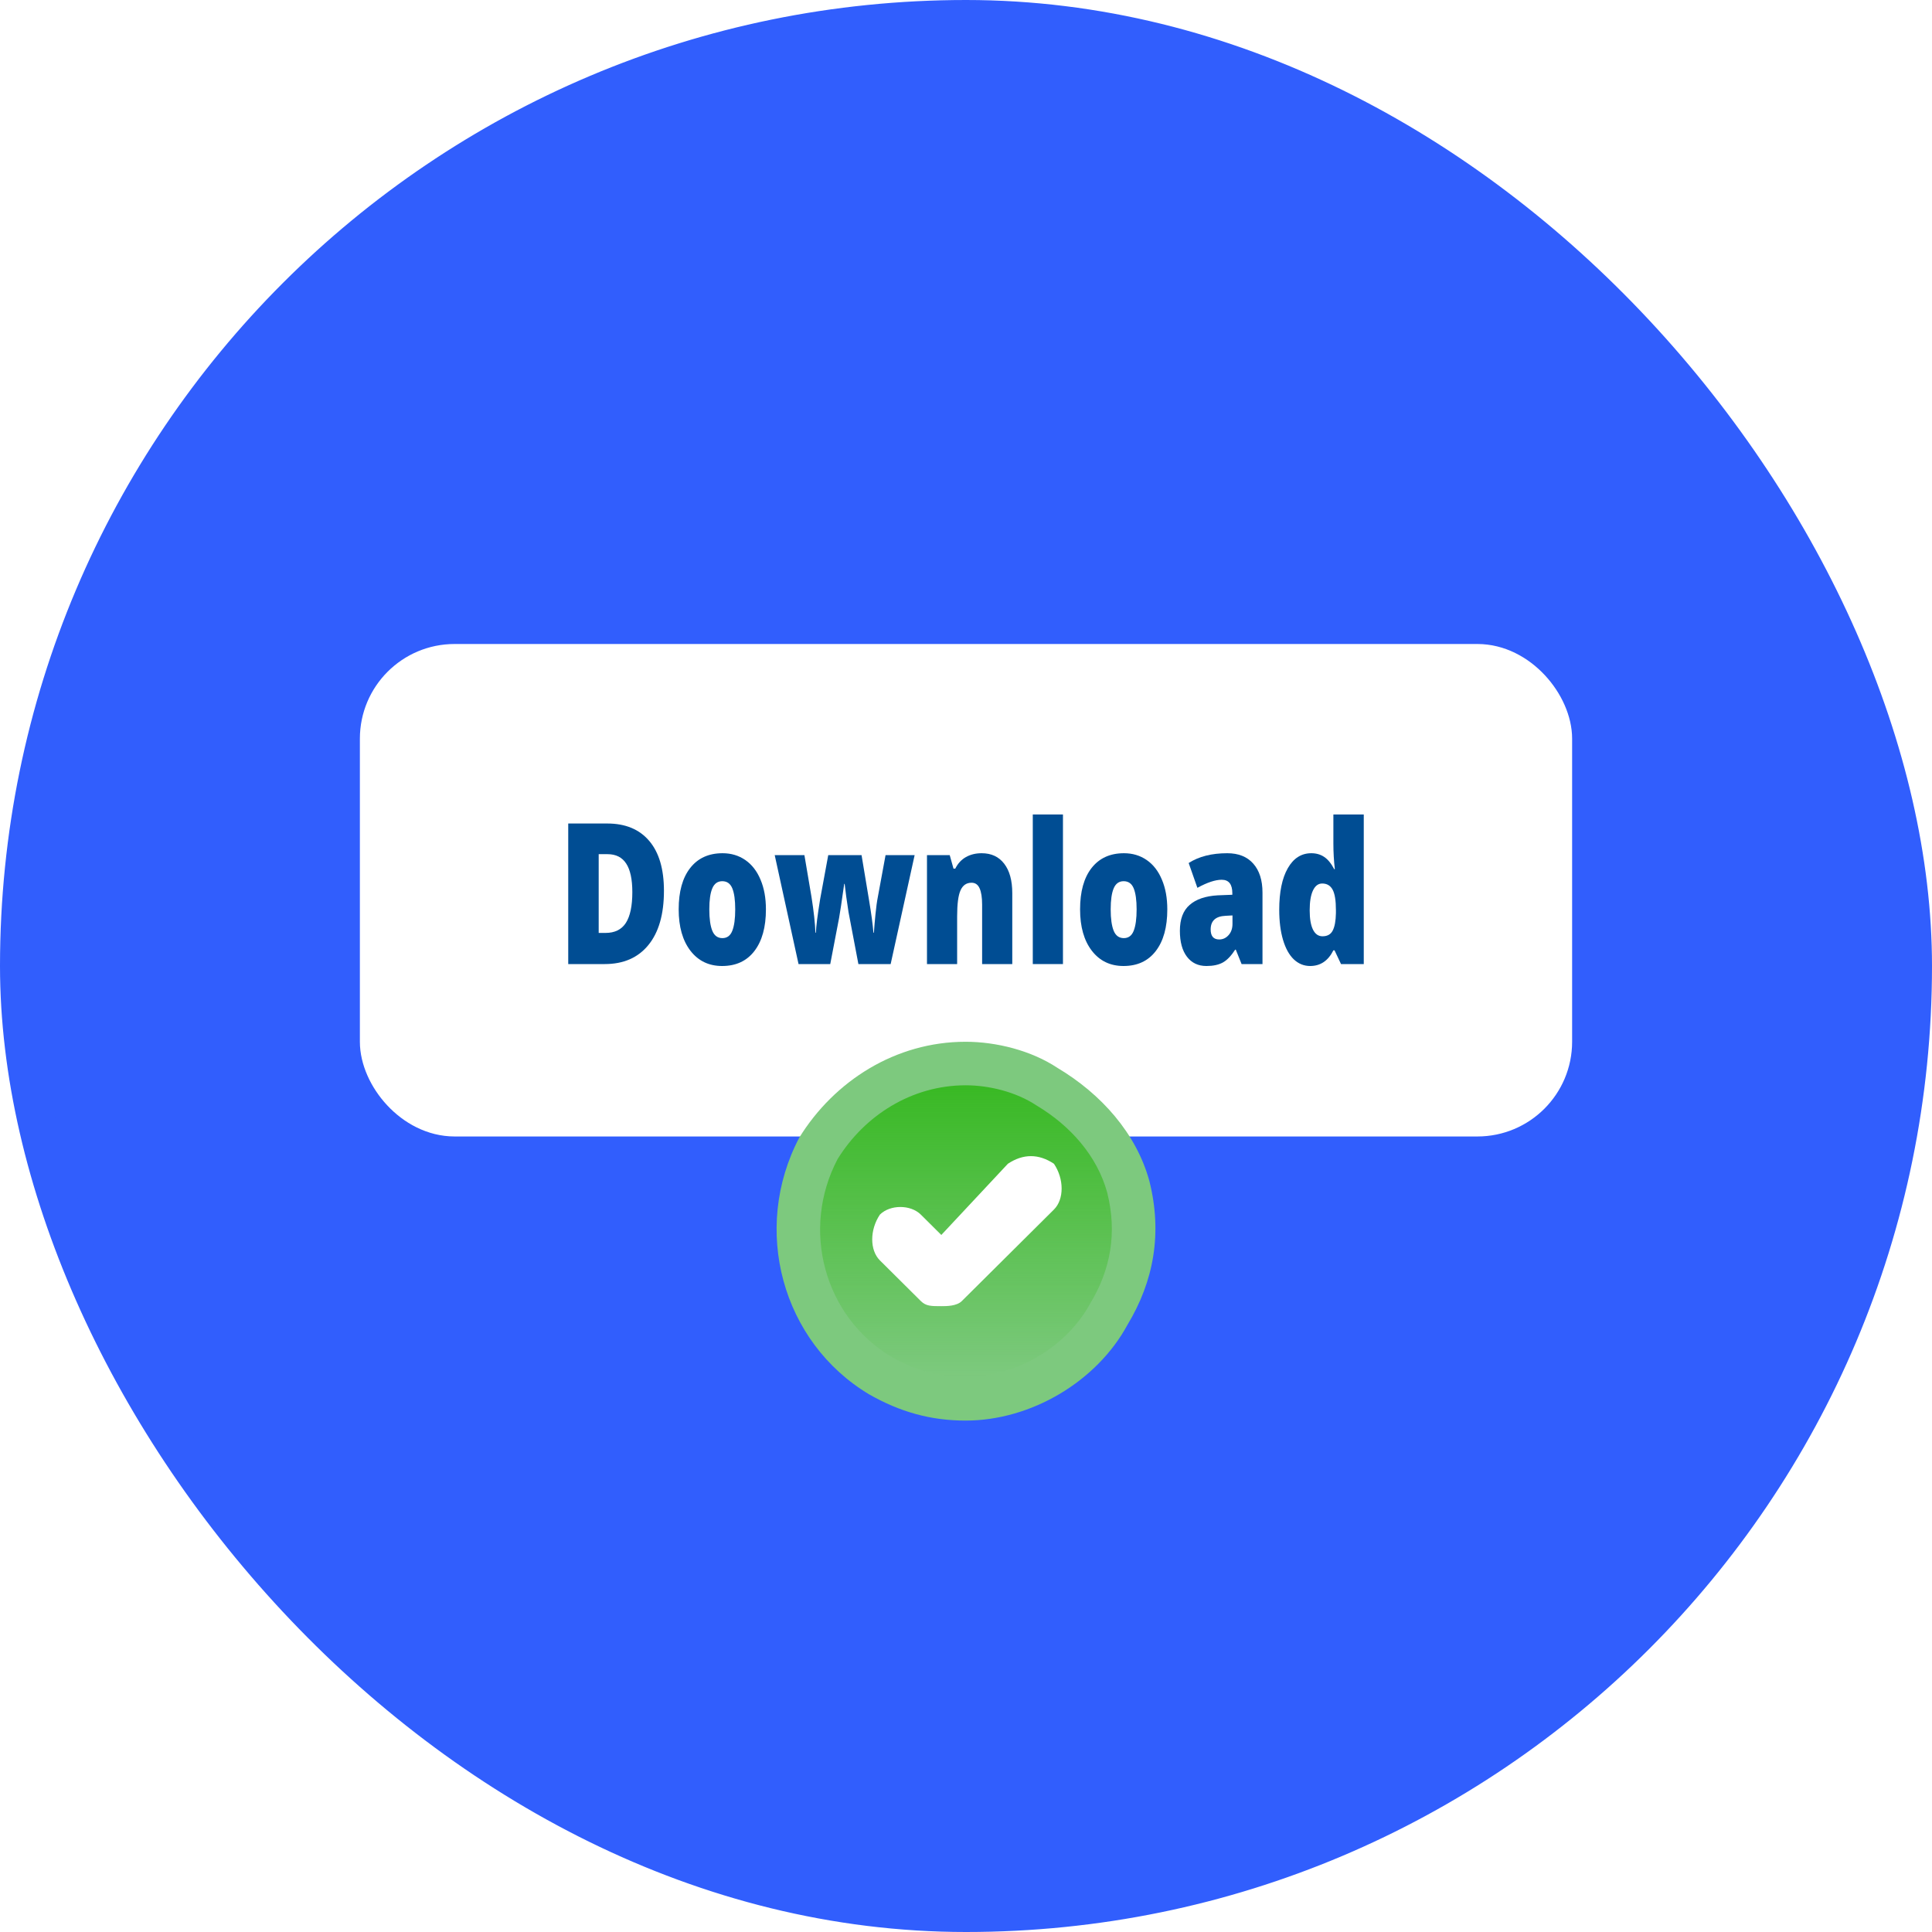 <svg width="102" height="102" viewBox="0 0 102 102" fill="none" xmlns="http://www.w3.org/2000/svg">
<rect x="1" y="1" width="100" height="100" rx="50" fill="#315EFD"/>
<rect x="1" y="1" width="100" height="100" rx="50" stroke="#315EFD" stroke-width="2"/>
<g filter="url(#filter0_d_10_1540)">
<rect x="20" y="31" width="62" height="24" rx="4" fill="white"/>
<rect x="20" y="31" width="62" height="24" rx="4" stroke="white" stroke-width="2"/>
<path d="M35.053 43.031C35.053 44.269 34.779 45.223 34.231 45.893C33.685 46.563 32.917 46.898 31.926 46.898H30V39.477H32.06C33.016 39.477 33.753 39.782 34.272 40.391C34.793 41 35.053 41.88 35.053 43.031ZM33.384 43.102C33.384 42.421 33.275 41.917 33.058 41.589C32.844 41.261 32.517 41.096 32.077 41.096H31.608V45.254H31.967C32.456 45.254 32.814 45.078 33.042 44.726C33.27 44.371 33.384 43.829 33.384 43.102Z" fill="#004D93"/>
<path d="M40.437 44.01C40.437 44.951 40.233 45.685 39.826 46.213C39.422 46.738 38.854 47 38.124 47C37.423 47 36.866 46.731 36.45 46.193C36.038 45.655 35.831 44.927 35.831 44.01C35.831 43.073 36.033 42.345 36.438 41.827C36.845 41.306 37.415 41.046 38.148 41.046C38.602 41.046 39.002 41.166 39.35 41.406C39.697 41.646 39.965 41.992 40.152 42.442C40.342 42.888 40.437 43.411 40.437 44.01ZM37.448 44.01C37.448 44.504 37.501 44.882 37.607 45.142C37.713 45.399 37.89 45.528 38.14 45.528C38.387 45.528 38.561 45.399 38.661 45.142C38.765 44.882 38.816 44.504 38.816 44.01C38.816 43.52 38.765 43.149 38.661 42.898C38.558 42.648 38.382 42.523 38.132 42.523C37.888 42.523 37.713 42.648 37.607 42.898C37.501 43.145 37.448 43.516 37.448 44.01Z" fill="#004D93"/>
<path d="M45.319 46.898L44.798 44.157L44.676 43.33L44.594 42.665H44.57C44.437 43.612 44.347 44.21 44.301 44.457L43.833 46.898H42.159L40.901 41.147H42.469L42.843 43.355C42.963 44.113 43.032 44.743 43.051 45.244H43.076C43.084 44.932 43.158 44.34 43.3 43.467L43.727 41.147H45.486L45.877 43.498C46.002 44.245 46.081 44.827 46.113 45.244H46.138C46.154 44.986 46.181 44.667 46.219 44.284C46.257 43.898 46.299 43.589 46.346 43.355L46.753 41.147H48.288L47.022 46.898H45.319Z" fill="#004D93"/>
<path d="M51.851 46.898V43.761C51.851 43.379 51.806 43.091 51.717 42.898C51.63 42.702 51.489 42.604 51.293 42.604C51.024 42.604 50.83 42.738 50.711 43.005C50.591 43.272 50.532 43.731 50.532 44.381V46.898H48.94V41.147H50.141L50.34 41.858H50.434C50.57 41.587 50.757 41.384 50.996 41.249C51.237 41.113 51.514 41.046 51.827 41.046C52.337 41.046 52.733 41.23 53.016 41.599C53.301 41.968 53.443 42.487 53.443 43.157V46.898H51.851Z" fill="#004D93"/>
<path d="M56.119 46.898H54.526V39H56.119V46.898Z" fill="#004D93"/>
<path d="M61.628 44.01C61.628 44.951 61.425 45.685 61.017 46.213C60.613 46.738 60.046 47 59.315 47C58.615 47 58.057 46.731 57.642 46.193C57.229 45.655 57.023 44.927 57.023 44.01C57.023 43.073 57.225 42.345 57.629 41.827C58.037 41.306 58.607 41.046 59.34 41.046C59.793 41.046 60.194 41.166 60.541 41.406C60.889 41.646 61.156 41.992 61.343 42.442C61.533 42.888 61.628 43.411 61.628 44.01ZM58.639 44.01C58.639 44.504 58.692 44.882 58.798 45.142C58.904 45.399 59.082 45.528 59.332 45.528C59.579 45.528 59.752 45.399 59.853 45.142C59.956 44.882 60.008 44.504 60.008 44.01C60.008 43.52 59.956 43.149 59.853 42.898C59.75 42.648 59.573 42.523 59.323 42.523C59.079 42.523 58.904 42.648 58.798 42.898C58.692 43.145 58.639 43.516 58.639 44.01Z" fill="#004D93"/>
<path d="M65.55 46.898L65.244 46.137H65.212C64.997 46.469 64.779 46.695 64.556 46.817C64.334 46.939 64.046 47 63.693 47C63.258 47 62.916 46.838 62.667 46.513C62.417 46.188 62.292 45.731 62.292 45.142C62.292 44.53 62.463 44.075 62.805 43.777C63.147 43.475 63.643 43.306 64.291 43.269L65.061 43.239V43.157C65.061 42.684 64.874 42.447 64.499 42.447C64.162 42.447 63.735 42.589 63.216 42.873L62.756 41.563C63.294 41.218 63.972 41.046 64.792 41.046C65.384 41.046 65.842 41.228 66.165 41.594C66.49 41.959 66.653 42.47 66.653 43.127V46.898H65.55ZM64.369 45.599C64.562 45.599 64.726 45.523 64.862 45.371C65 45.218 65.069 45.02 65.069 44.777V44.33L64.703 44.35C64.179 44.374 63.917 44.614 63.917 45.071C63.917 45.423 64.067 45.599 64.369 45.599Z" fill="#004D93"/>
<path d="M69.17 47C68.841 47 68.554 46.883 68.307 46.65C68.062 46.416 67.872 46.073 67.737 45.619C67.603 45.166 67.537 44.636 67.537 44.031C67.537 43.096 67.688 42.365 67.989 41.838C68.29 41.31 68.704 41.046 69.231 41.046C69.489 41.046 69.714 41.11 69.907 41.239C70.102 41.367 70.28 41.584 70.44 41.888H70.473C70.421 41.438 70.396 40.988 70.396 40.538V39H72V46.898H70.799L70.457 46.173H70.396C70.121 46.724 69.713 47 69.17 47ZM69.821 45.431C70.077 45.431 70.256 45.332 70.359 45.132C70.465 44.932 70.522 44.624 70.53 44.208V44.051C70.53 43.543 70.472 43.183 70.355 42.969C70.238 42.753 70.055 42.645 69.805 42.645C69.596 42.645 69.433 42.768 69.317 43.015C69.202 43.259 69.145 43.607 69.145 44.061C69.145 44.508 69.204 44.848 69.32 45.081C69.437 45.315 69.604 45.431 69.821 45.431Z" fill="#004D93"/>
</g>
<g clip-path="url(#clip0_10_1540)" filter="url(#filter1_d_10_1540)">
<path fill-rule="evenodd" clip-rule="evenodd" d="M50.979 71C49.131 71 47.513 70.54 45.896 69.621C41.276 66.862 39.659 60.885 42.2 56.057C44.048 53.069 47.282 51 50.979 51C52.596 51 54.444 51.46 55.83 52.379C58.14 53.759 59.989 55.828 60.682 58.356C61.375 61.115 60.913 63.644 59.526 65.942C57.909 68.931 54.444 71 50.979 71Z" fill="#7DC97E"/>
<path fill-rule="evenodd" clip-rule="evenodd" d="M50.982 68.7C49.559 68.7 48.314 68.346 47.068 67.638C43.51 65.513 42.265 60.91 44.222 57.192C45.645 54.891 48.136 53.298 50.982 53.298C52.228 53.298 53.651 53.652 54.719 54.36C56.498 55.422 57.921 57.015 58.455 58.963C58.989 61.087 58.633 63.035 57.565 64.805C56.32 67.107 53.651 68.7 50.982 68.7Z" fill="url(#paint0_linear_10_1540)"/>
<path fill-rule="evenodd" clip-rule="evenodd" d="M49.697 64.959C49.157 64.959 48.887 64.959 48.616 64.69L46.454 62.542C45.914 62.005 45.914 60.931 46.454 60.126C46.995 59.589 48.076 59.589 48.616 60.126L49.697 61.2L53.211 57.441C54.022 56.904 54.833 56.904 55.643 57.441C56.184 58.246 56.184 59.32 55.643 59.857L50.779 64.69C50.508 64.959 49.968 64.959 49.697 64.959Z" fill="white"/>
</g>
<defs>
<filter id="filter0_d_10_1540" x="11" y="26" width="80" height="42" filterUnits="userSpaceOnUse" color-interpolation-filters="sRGB">
<feFlood flood-opacity="0" result="BackgroundImageFix"/>
<feColorMatrix in="SourceAlpha" type="matrix" values="0 0 0 0 0 0 0 0 0 0 0 0 0 0 0 0 0 0 127 0" result="hardAlpha"/>
<feOffset dy="4"/>
<feGaussianBlur stdDeviation="4"/>
<feColorMatrix type="matrix" values="0 0 0 0 0 0 0 0 0 0 0 0 0 0 0 0 0 0 0.06 0"/>
<feBlend mode="normal" in2="BackgroundImageFix" result="effect1_dropShadow_10_1540"/>
<feBlend mode="normal" in="SourceGraphic" in2="effect1_dropShadow_10_1540" result="shape"/>
</filter>
<filter id="filter1_d_10_1540" x="33" y="47" width="36" height="36" filterUnits="userSpaceOnUse" color-interpolation-filters="sRGB">
<feFlood flood-opacity="0" result="BackgroundImageFix"/>
<feColorMatrix in="SourceAlpha" type="matrix" values="0 0 0 0 0 0 0 0 0 0 0 0 0 0 0 0 0 0 127 0" result="hardAlpha"/>
<feOffset dy="4"/>
<feGaussianBlur stdDeviation="4"/>
<feColorMatrix type="matrix" values="0 0 0 0 0 0 0 0 0 0 0 0 0 0 0 0 0 0 0.06 0"/>
<feBlend mode="normal" in2="BackgroundImageFix" result="effect1_dropShadow_10_1540"/>
<feBlend mode="normal" in="SourceGraphic" in2="effect1_dropShadow_10_1540" result="shape"/>
</filter>
<linearGradient id="paint0_linear_10_1540" x1="50.999" y1="53.298" x2="50.999" y2="68.7" gradientUnits="userSpaceOnUse">
<stop stop-color="#39B924"/>
<stop offset="1" stop-color="#39B924" stop-opacity="0"/>
</linearGradient>
<clipPath id="clip0_10_1540">
<rect width="20" height="20" fill="white" transform="translate(41 51)"/>
</clipPath>
</defs>
</svg>
